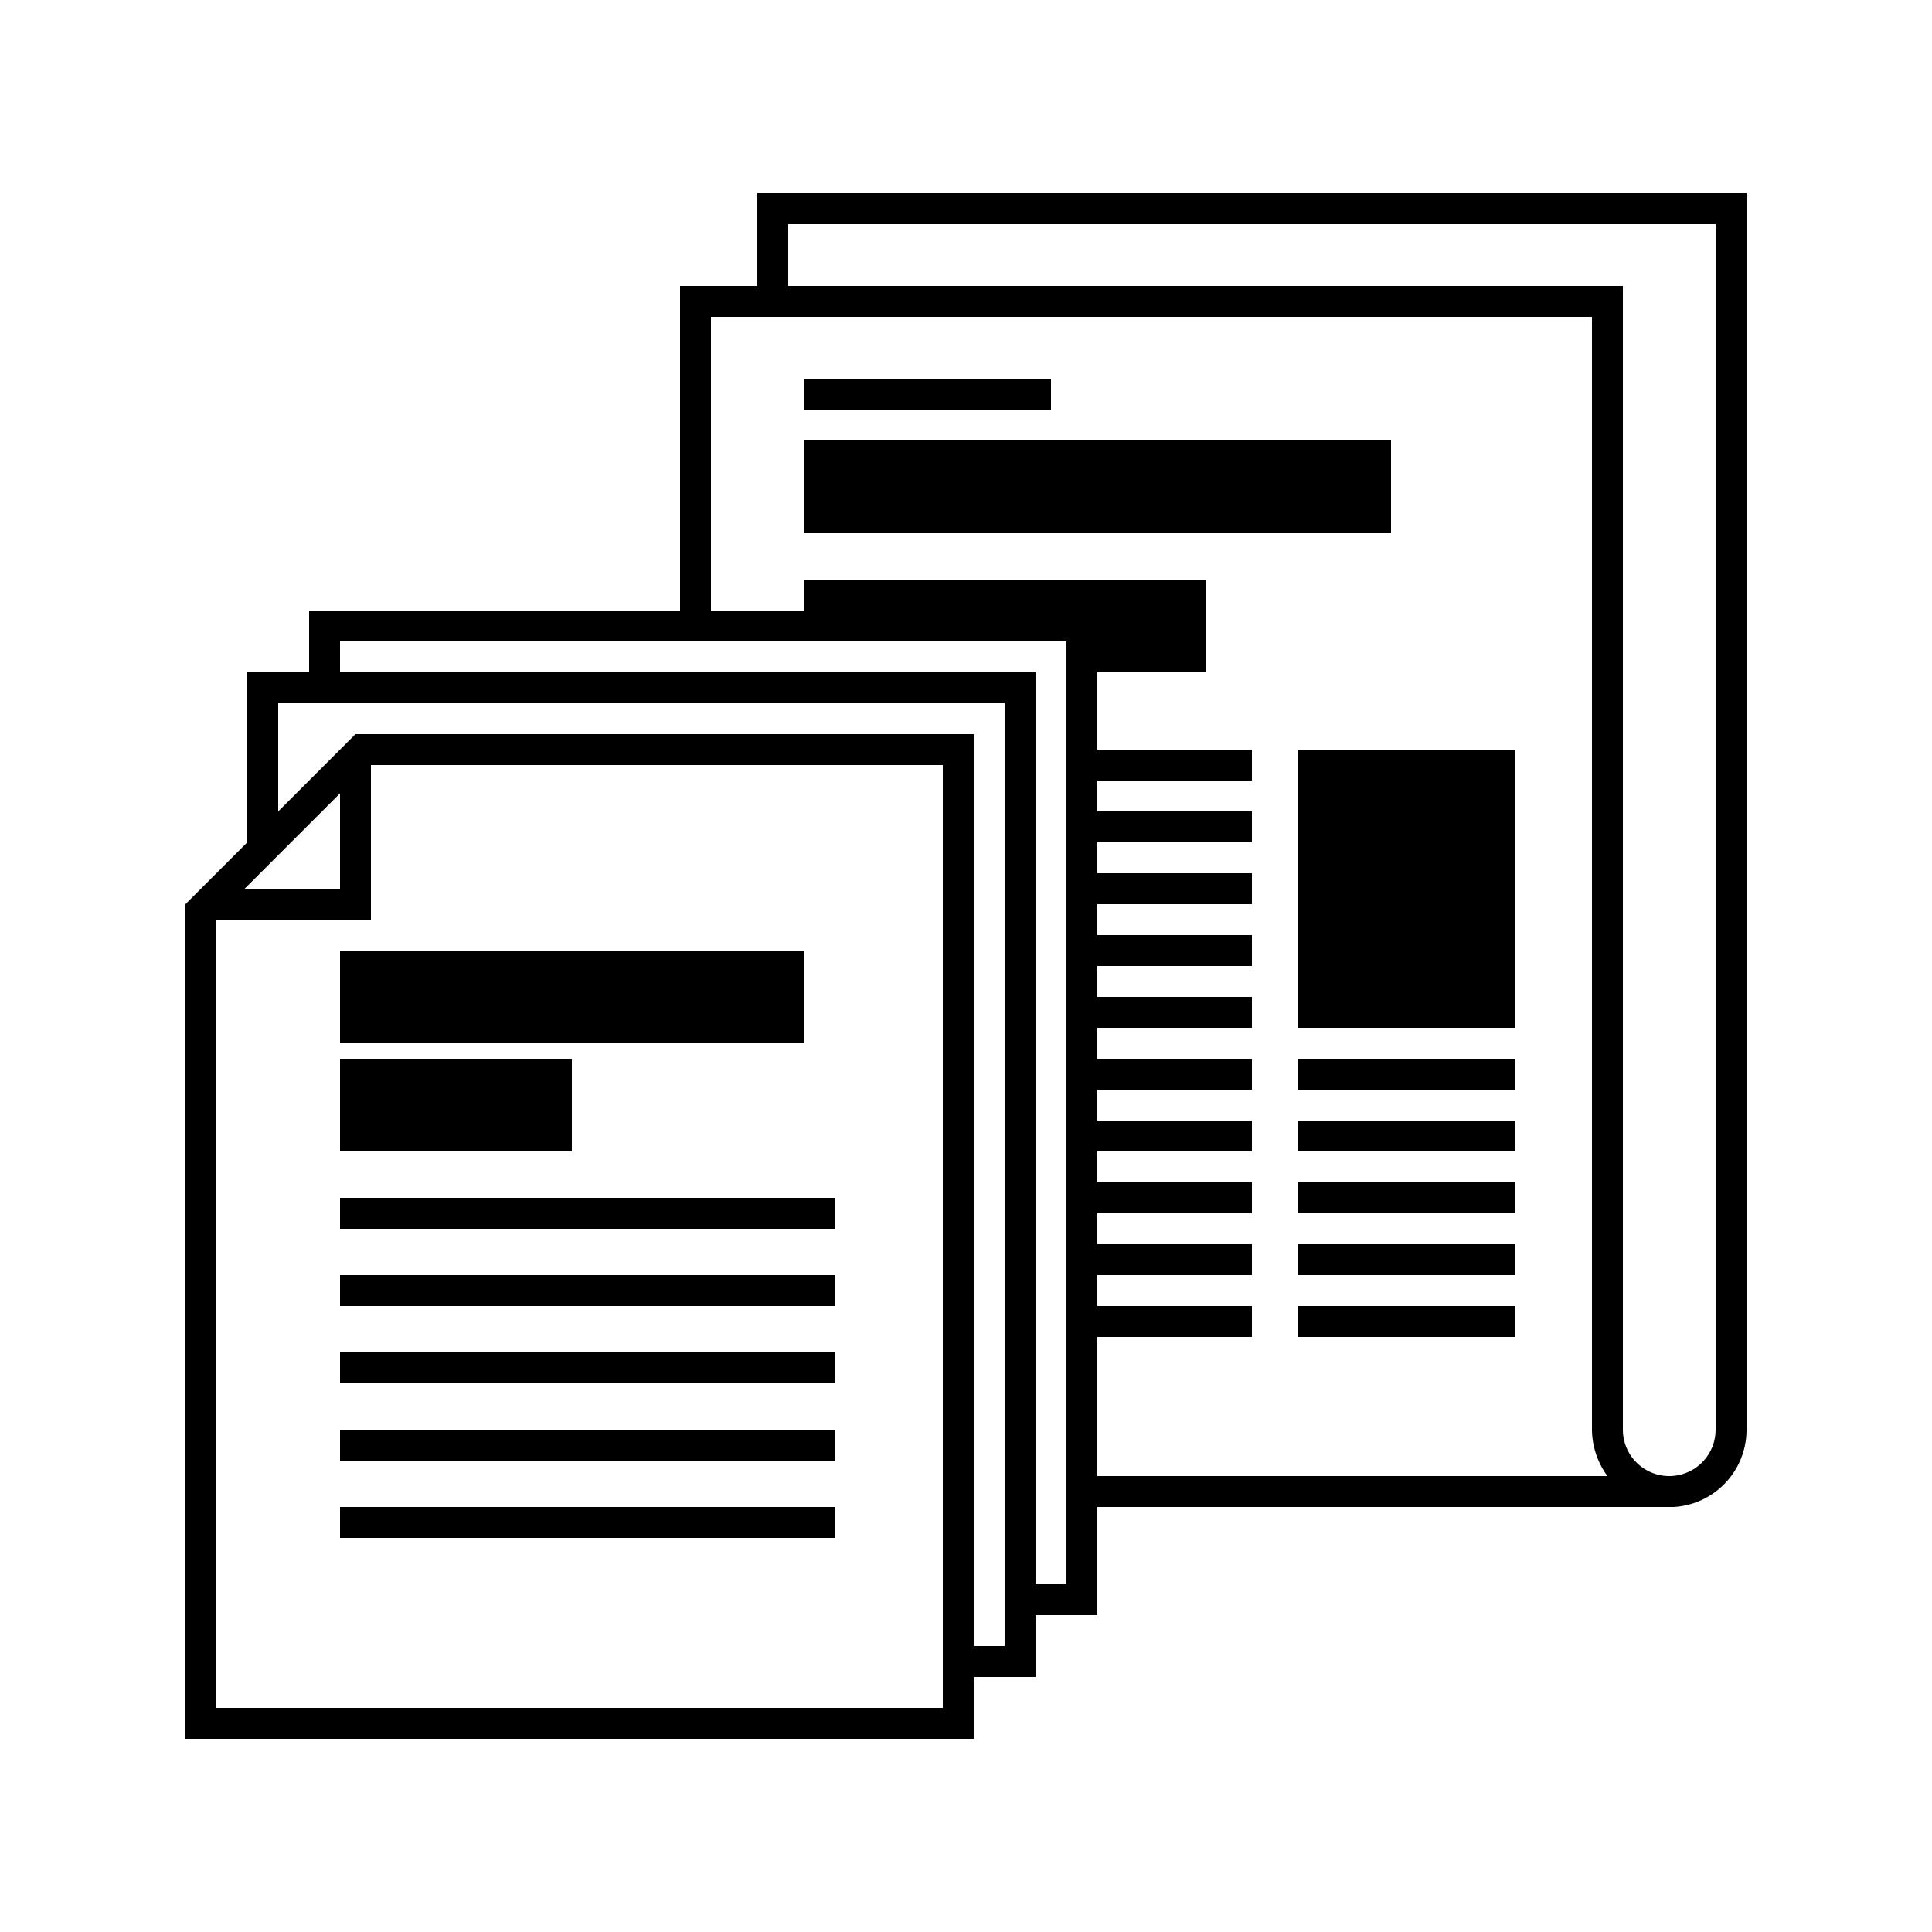 <svg id="f71eec33-95c2-4fb6-9b48-bd4152a3e5ff" data-name="expanded" xmlns="http://www.w3.org/2000/svg" viewBox="0 0 125 125"><title>Amnesty Icons</title><rect x="52" y="28.5" width="38" height="6"/><rect x="52" y="24.5" width="16" height="2"/><rect x="84" y="68.5" width="14" height="2"/><rect x="84" y="72.5" width="14" height="2"/><rect x="84" y="76.5" width="14" height="2"/><rect x="84" y="80.5" width="14" height="2"/><rect x="84" y="84.5" width="14" height="2"/><polygon points="84 50.5 84 53.5 84 55.5 84 57.5 84 59.5 84 61.5 84 63.5 84 66.5 98 66.5 98 63.5 98 61.5 98 59.5 98 57.5 98 55.5 98 53.5 98 50.5 98 48.5 84 48.5 84 50.5"/><rect x="22" y="61.5" width="30" height="6"/><rect x="22" y="68.5" width="15" height="6"/><rect x="22" y="77.5" width="32" height="2"/><rect x="22" y="82.5" width="32" height="2"/><rect x="22" y="87.5" width="32" height="2"/><rect x="22" y="92.5" width="32" height="2"/><rect x="22" y="97.5" width="32" height="2"/><path d="M49,12.5v6H44v21H20v4H16v11l-4,4v54H63v-4h4v-4h4v-7h37.29a5,5,0,0,0,4.71-5v-80ZM22,51.33V57.5H15.83ZM61,110.5H14v-51H24v-10H61Zm4-4H63v-59H23l-5,5v-7H65Zm4-4H67v-59H22v-2H69Zm2-7v-9H81v-2H71v-2H81v-2H71v-2H81v-2H71v-2H81v-2H71v-2H81v-2H71v-2H81v-2H71v-2H81v-2H71v-2H81v-2H71v-2H81v-2H71v-2H81v-2H71v-5h7v-6H52v2H46v-19h57v72a5.16,5.16,0,0,0,1,3Zm40-3a3,3,0,0,1-6,0v-74H51v-4h60Z"/></svg>